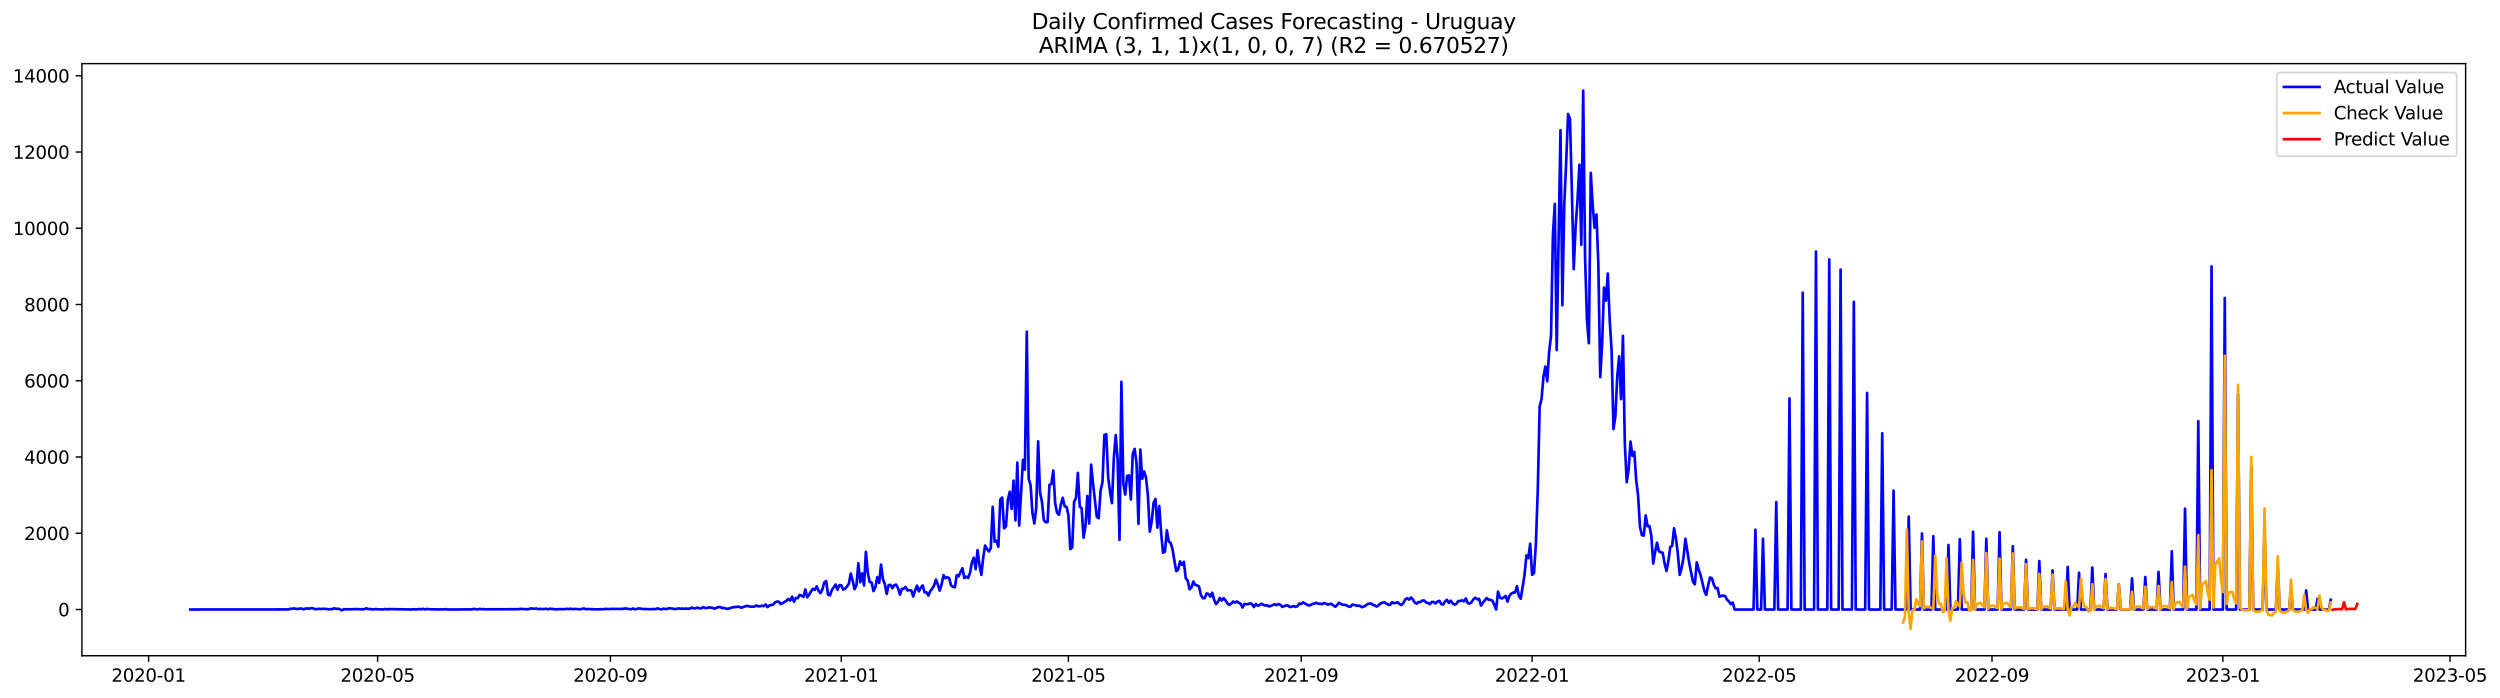 <?xml version="1.0" encoding="utf-8" standalone="no"?>
<!DOCTYPE svg PUBLIC "-//W3C//DTD SVG 1.1//EN"
  "http://www.w3.org/Graphics/SVG/1.1/DTD/svg11.dtd">
<svg xmlns:xlink="http://www.w3.org/1999/xlink" width="1404.532pt" height="392.274pt" viewBox="0 0 1404.532 392.274" xmlns="http://www.w3.org/2000/svg" version="1.1">
 <defs>
  <style type="text/css">*{stroke-linejoin: round; stroke-linecap: butt}</style>
 </defs>
 <g id="figure_1">
  <g id="patch_1">
   <path d="M 0 392.274 
L 1404.532 392.274 
L 1404.532 0 
L 0 0 
z
" style="fill: #ffffff"/>
  </g>
  <g id="axes_1">
   <g id="patch_2">
    <path d="M 46.013 368.396 
L 1385.213 368.396 
L 1385.213 35.755 
L 46.013 35.755 
z
" style="fill: #ffffff"/>
   </g>
   <g id="matplotlib.axis_1">
    <g id="xtick_1">
     <g id="line2d_1">
      <defs>
       <path id="m311ea0ad06" d="M 0 0 
L 0 3.5 
" style="stroke: #000000; stroke-width: 0.8"/>
      </defs>
      <g>
       <use xlink:href="#m311ea0ad06" x="83.493" y="368.396" style="stroke: #000000; stroke-width: 0.8"/>
      </g>
     </g>
     <g id="text_1">
      <!-- 2020-01 -->
      <g transform="translate(62.602 382.994)scale(0.1 -0.1)">
       <defs>
        <path id="DejaVuSans-32" d="M 1228 531 
L 3431 531 
L 3431 0 
L 469 0 
L 469 531 
Q 828 903 1448 1529 
Q 2069 2156 2228 2338 
Q 2531 2678 2651 2914 
Q 2772 3150 2772 3378 
Q 2772 3750 2511 3984 
Q 2250 4219 1831 4219 
Q 1534 4219 1204 4116 
Q 875 4013 500 3803 
L 500 4441 
Q 881 4594 1212 4672 
Q 1544 4750 1819 4750 
Q 2544 4750 2975 4387 
Q 3406 4025 3406 3419 
Q 3406 3131 3298 2873 
Q 3191 2616 2906 2266 
Q 2828 2175 2409 1742 
Q 1991 1309 1228 531 
z
" transform="scale(0.016)"/>
        <path id="DejaVuSans-30" d="M 2034 4250 
Q 1547 4250 1301 3770 
Q 1056 3291 1056 2328 
Q 1056 1369 1301 889 
Q 1547 409 2034 409 
Q 2525 409 2770 889 
Q 3016 1369 3016 2328 
Q 3016 3291 2770 3770 
Q 2525 4250 2034 4250 
z
M 2034 4750 
Q 2819 4750 3233 4129 
Q 3647 3509 3647 2328 
Q 3647 1150 3233 529 
Q 2819 -91 2034 -91 
Q 1250 -91 836 529 
Q 422 1150 422 2328 
Q 422 3509 836 4129 
Q 1250 4750 2034 4750 
z
" transform="scale(0.016)"/>
        <path id="DejaVuSans-2d" d="M 313 2009 
L 1997 2009 
L 1997 1497 
L 313 1497 
L 313 2009 
z
" transform="scale(0.016)"/>
        <path id="DejaVuSans-31" d="M 794 531 
L 1825 531 
L 1825 4091 
L 703 3866 
L 703 4441 
L 1819 4666 
L 2450 4666 
L 2450 531 
L 3481 531 
L 3481 0 
L 794 0 
L 794 531 
z
" transform="scale(0.016)"/>
       </defs>
       <use xlink:href="#DejaVuSans-32"/>
       <use xlink:href="#DejaVuSans-30" x="63.623"/>
       <use xlink:href="#DejaVuSans-32" x="127.246"/>
       <use xlink:href="#DejaVuSans-30" x="190.869"/>
       <use xlink:href="#DejaVuSans-2d" x="254.492"/>
       <use xlink:href="#DejaVuSans-30" x="290.576"/>
       <use xlink:href="#DejaVuSans-31" x="354.199"/>
      </g>
     </g>
    </g>
    <g id="xtick_2">
     <g id="line2d_2">
      <g>
       <use xlink:href="#m311ea0ad06" x="212.15" y="368.396" style="stroke: #000000; stroke-width: 0.8"/>
      </g>
     </g>
     <g id="text_2">
      <!-- 2020-05 -->
      <g transform="translate(191.258 382.994)scale(0.1 -0.1)">
       <defs>
        <path id="DejaVuSans-35" d="M 691 4666 
L 3169 4666 
L 3169 4134 
L 1269 4134 
L 1269 2991 
Q 1406 3038 1543 3061 
Q 1681 3084 1819 3084 
Q 2600 3084 3056 2656 
Q 3513 2228 3513 1497 
Q 3513 744 3044 326 
Q 2575 -91 1722 -91 
Q 1428 -91 1123 -41 
Q 819 9 494 109 
L 494 744 
Q 775 591 1075 516 
Q 1375 441 1709 441 
Q 2250 441 2565 725 
Q 2881 1009 2881 1497 
Q 2881 1984 2565 2268 
Q 2250 2553 1709 2553 
Q 1456 2553 1204 2497 
Q 953 2441 691 2322 
L 691 4666 
z
" transform="scale(0.016)"/>
       </defs>
       <use xlink:href="#DejaVuSans-32"/>
       <use xlink:href="#DejaVuSans-30" x="63.623"/>
       <use xlink:href="#DejaVuSans-32" x="127.246"/>
       <use xlink:href="#DejaVuSans-30" x="190.869"/>
       <use xlink:href="#DejaVuSans-2d" x="254.492"/>
       <use xlink:href="#DejaVuSans-30" x="290.576"/>
       <use xlink:href="#DejaVuSans-35" x="354.199"/>
      </g>
     </g>
    </g>
    <g id="xtick_3">
     <g id="line2d_3">
      <g>
       <use xlink:href="#m311ea0ad06" x="342.933" y="368.396" style="stroke: #000000; stroke-width: 0.8"/>
      </g>
     </g>
     <g id="text_3">
      <!-- 2020-09 -->
      <g transform="translate(322.042 382.994)scale(0.1 -0.1)">
       <defs>
        <path id="DejaVuSans-39" d="M 703 97 
L 703 672 
Q 941 559 1184 500 
Q 1428 441 1663 441 
Q 2288 441 2617 861 
Q 2947 1281 2994 2138 
Q 2813 1869 2534 1725 
Q 2256 1581 1919 1581 
Q 1219 1581 811 2004 
Q 403 2428 403 3163 
Q 403 3881 828 4315 
Q 1253 4750 1959 4750 
Q 2769 4750 3195 4129 
Q 3622 3509 3622 2328 
Q 3622 1225 3098 567 
Q 2575 -91 1691 -91 
Q 1453 -91 1209 -44 
Q 966 3 703 97 
z
M 1959 2075 
Q 2384 2075 2632 2365 
Q 2881 2656 2881 3163 
Q 2881 3666 2632 3958 
Q 2384 4250 1959 4250 
Q 1534 4250 1286 3958 
Q 1038 3666 1038 3163 
Q 1038 2656 1286 2365 
Q 1534 2075 1959 2075 
z
" transform="scale(0.016)"/>
       </defs>
       <use xlink:href="#DejaVuSans-32"/>
       <use xlink:href="#DejaVuSans-30" x="63.623"/>
       <use xlink:href="#DejaVuSans-32" x="127.246"/>
       <use xlink:href="#DejaVuSans-30" x="190.869"/>
       <use xlink:href="#DejaVuSans-2d" x="254.492"/>
       <use xlink:href="#DejaVuSans-30" x="290.576"/>
       <use xlink:href="#DejaVuSans-39" x="354.199"/>
      </g>
     </g>
    </g>
    <g id="xtick_4">
     <g id="line2d_4">
      <g>
       <use xlink:href="#m311ea0ad06" x="472.653" y="368.396" style="stroke: #000000; stroke-width: 0.8"/>
      </g>
     </g>
     <g id="text_4">
      <!-- 2021-01 -->
      <g transform="translate(451.762 382.994)scale(0.1 -0.1)">
       <use xlink:href="#DejaVuSans-32"/>
       <use xlink:href="#DejaVuSans-30" x="63.623"/>
       <use xlink:href="#DejaVuSans-32" x="127.246"/>
       <use xlink:href="#DejaVuSans-31" x="190.869"/>
       <use xlink:href="#DejaVuSans-2d" x="254.492"/>
       <use xlink:href="#DejaVuSans-30" x="290.576"/>
       <use xlink:href="#DejaVuSans-31" x="354.199"/>
      </g>
     </g>
    </g>
    <g id="xtick_5">
     <g id="line2d_5">
      <g>
       <use xlink:href="#m311ea0ad06" x="600.247" y="368.396" style="stroke: #000000; stroke-width: 0.8"/>
      </g>
     </g>
     <g id="text_5">
      <!-- 2021-05 -->
      <g transform="translate(579.355 382.994)scale(0.1 -0.1)">
       <use xlink:href="#DejaVuSans-32"/>
       <use xlink:href="#DejaVuSans-30" x="63.623"/>
       <use xlink:href="#DejaVuSans-32" x="127.246"/>
       <use xlink:href="#DejaVuSans-31" x="190.869"/>
       <use xlink:href="#DejaVuSans-2d" x="254.492"/>
       <use xlink:href="#DejaVuSans-30" x="290.576"/>
       <use xlink:href="#DejaVuSans-35" x="354.199"/>
      </g>
     </g>
    </g>
    <g id="xtick_6">
     <g id="line2d_6">
      <g>
       <use xlink:href="#m311ea0ad06" x="731.03" y="368.396" style="stroke: #000000; stroke-width: 0.8"/>
      </g>
     </g>
     <g id="text_6">
      <!-- 2021-09 -->
      <g transform="translate(710.139 382.994)scale(0.1 -0.1)">
       <use xlink:href="#DejaVuSans-32"/>
       <use xlink:href="#DejaVuSans-30" x="63.623"/>
       <use xlink:href="#DejaVuSans-32" x="127.246"/>
       <use xlink:href="#DejaVuSans-31" x="190.869"/>
       <use xlink:href="#DejaVuSans-2d" x="254.492"/>
       <use xlink:href="#DejaVuSans-30" x="290.576"/>
       <use xlink:href="#DejaVuSans-39" x="354.199"/>
      </g>
     </g>
    </g>
    <g id="xtick_7">
     <g id="line2d_7">
      <g>
       <use xlink:href="#m311ea0ad06" x="860.75" y="368.396" style="stroke: #000000; stroke-width: 0.8"/>
      </g>
     </g>
     <g id="text_7">
      <!-- 2022-01 -->
      <g transform="translate(839.859 382.994)scale(0.1 -0.1)">
       <use xlink:href="#DejaVuSans-32"/>
       <use xlink:href="#DejaVuSans-30" x="63.623"/>
       <use xlink:href="#DejaVuSans-32" x="127.246"/>
       <use xlink:href="#DejaVuSans-32" x="190.869"/>
       <use xlink:href="#DejaVuSans-2d" x="254.492"/>
       <use xlink:href="#DejaVuSans-30" x="290.576"/>
       <use xlink:href="#DejaVuSans-31" x="354.199"/>
      </g>
     </g>
    </g>
    <g id="xtick_8">
     <g id="line2d_8">
      <g>
       <use xlink:href="#m311ea0ad06" x="988.344" y="368.396" style="stroke: #000000; stroke-width: 0.8"/>
      </g>
     </g>
     <g id="text_8">
      <!-- 2022-05 -->
      <g transform="translate(967.452 382.994)scale(0.1 -0.1)">
       <use xlink:href="#DejaVuSans-32"/>
       <use xlink:href="#DejaVuSans-30" x="63.623"/>
       <use xlink:href="#DejaVuSans-32" x="127.246"/>
       <use xlink:href="#DejaVuSans-32" x="190.869"/>
       <use xlink:href="#DejaVuSans-2d" x="254.492"/>
       <use xlink:href="#DejaVuSans-30" x="290.576"/>
       <use xlink:href="#DejaVuSans-35" x="354.199"/>
      </g>
     </g>
    </g>
    <g id="xtick_9">
     <g id="line2d_9">
      <g>
       <use xlink:href="#m311ea0ad06" x="1119.127" y="368.396" style="stroke: #000000; stroke-width: 0.8"/>
      </g>
     </g>
     <g id="text_9">
      <!-- 2022-09 -->
      <g transform="translate(1098.236 382.994)scale(0.1 -0.1)">
       <use xlink:href="#DejaVuSans-32"/>
       <use xlink:href="#DejaVuSans-30" x="63.623"/>
       <use xlink:href="#DejaVuSans-32" x="127.246"/>
       <use xlink:href="#DejaVuSans-32" x="190.869"/>
       <use xlink:href="#DejaVuSans-2d" x="254.492"/>
       <use xlink:href="#DejaVuSans-30" x="290.576"/>
       <use xlink:href="#DejaVuSans-39" x="354.199"/>
      </g>
     </g>
    </g>
    <g id="xtick_10">
     <g id="line2d_10">
      <g>
       <use xlink:href="#m311ea0ad06" x="1248.847" y="368.396" style="stroke: #000000; stroke-width: 0.8"/>
      </g>
     </g>
     <g id="text_10">
      <!-- 2023-01 -->
      <g transform="translate(1227.956 382.994)scale(0.1 -0.1)">
       <defs>
        <path id="DejaVuSans-33" d="M 2597 2516 
Q 3050 2419 3304 2112 
Q 3559 1806 3559 1356 
Q 3559 666 3084 287 
Q 2609 -91 1734 -91 
Q 1441 -91 1130 -33 
Q 819 25 488 141 
L 488 750 
Q 750 597 1062 519 
Q 1375 441 1716 441 
Q 2309 441 2620 675 
Q 2931 909 2931 1356 
Q 2931 1769 2642 2001 
Q 2353 2234 1838 2234 
L 1294 2234 
L 1294 2753 
L 1863 2753 
Q 2328 2753 2575 2939 
Q 2822 3125 2822 3475 
Q 2822 3834 2567 4026 
Q 2313 4219 1838 4219 
Q 1578 4219 1281 4162 
Q 984 4106 628 3988 
L 628 4550 
Q 988 4650 1302 4700 
Q 1616 4750 1894 4750 
Q 2613 4750 3031 4423 
Q 3450 4097 3450 3541 
Q 3450 3153 3228 2886 
Q 3006 2619 2597 2516 
z
" transform="scale(0.016)"/>
       </defs>
       <use xlink:href="#DejaVuSans-32"/>
       <use xlink:href="#DejaVuSans-30" x="63.623"/>
       <use xlink:href="#DejaVuSans-32" x="127.246"/>
       <use xlink:href="#DejaVuSans-33" x="190.869"/>
       <use xlink:href="#DejaVuSans-2d" x="254.492"/>
       <use xlink:href="#DejaVuSans-30" x="290.576"/>
       <use xlink:href="#DejaVuSans-31" x="354.199"/>
      </g>
     </g>
    </g>
    <g id="xtick_11">
     <g id="line2d_11">
      <g>
       <use xlink:href="#m311ea0ad06" x="1376.44" y="368.396" style="stroke: #000000; stroke-width: 0.8"/>
      </g>
     </g>
     <g id="text_11">
      <!-- 2023-05 -->
      <g transform="translate(1355.549 382.994)scale(0.1 -0.1)">
       <use xlink:href="#DejaVuSans-32"/>
       <use xlink:href="#DejaVuSans-30" x="63.623"/>
       <use xlink:href="#DejaVuSans-32" x="127.246"/>
       <use xlink:href="#DejaVuSans-33" x="190.869"/>
       <use xlink:href="#DejaVuSans-2d" x="254.492"/>
       <use xlink:href="#DejaVuSans-30" x="290.576"/>
       <use xlink:href="#DejaVuSans-35" x="354.199"/>
      </g>
     </g>
    </g>
   </g>
   <g id="matplotlib.axis_2">
    <g id="ytick_1">
     <g id="line2d_12">
      <defs>
       <path id="m1e1a44e021" d="M 0 0 
L -3.5 0 
" style="stroke: #000000; stroke-width: 0.8"/>
      </defs>
      <g>
       <use xlink:href="#m1e1a44e021" x="46.013" y="342.427" style="stroke: #000000; stroke-width: 0.8"/>
      </g>
     </g>
     <g id="text_12">
      <!-- 0 -->
      <g transform="translate(32.65 346.227)scale(0.1 -0.1)">
       <use xlink:href="#DejaVuSans-30"/>
      </g>
     </g>
    </g>
    <g id="ytick_2">
     <g id="line2d_13">
      <g>
       <use xlink:href="#m1e1a44e021" x="46.013" y="299.59" style="stroke: #000000; stroke-width: 0.8"/>
      </g>
     </g>
     <g id="text_13">
      <!-- 2000 -->
      <g transform="translate(13.562 303.389)scale(0.1 -0.1)">
       <use xlink:href="#DejaVuSans-32"/>
       <use xlink:href="#DejaVuSans-30" x="63.623"/>
       <use xlink:href="#DejaVuSans-30" x="127.246"/>
       <use xlink:href="#DejaVuSans-30" x="190.869"/>
      </g>
     </g>
    </g>
    <g id="ytick_3">
     <g id="line2d_14">
      <g>
       <use xlink:href="#m1e1a44e021" x="46.013" y="256.752" style="stroke: #000000; stroke-width: 0.8"/>
      </g>
     </g>
     <g id="text_14">
      <!-- 4000 -->
      <g transform="translate(13.562 260.552)scale(0.1 -0.1)">
       <defs>
        <path id="DejaVuSans-34" d="M 2419 4116 
L 825 1625 
L 2419 1625 
L 2419 4116 
z
M 2253 4666 
L 3047 4666 
L 3047 1625 
L 3713 1625 
L 3713 1100 
L 3047 1100 
L 3047 0 
L 2419 0 
L 2419 1100 
L 313 1100 
L 313 1709 
L 2253 4666 
z
" transform="scale(0.016)"/>
       </defs>
       <use xlink:href="#DejaVuSans-34"/>
       <use xlink:href="#DejaVuSans-30" x="63.623"/>
       <use xlink:href="#DejaVuSans-30" x="127.246"/>
       <use xlink:href="#DejaVuSans-30" x="190.869"/>
      </g>
     </g>
    </g>
    <g id="ytick_4">
     <g id="line2d_15">
      <g>
       <use xlink:href="#m1e1a44e021" x="46.013" y="213.915" style="stroke: #000000; stroke-width: 0.8"/>
      </g>
     </g>
     <g id="text_15">
      <!-- 6000 -->
      <g transform="translate(13.562 217.714)scale(0.1 -0.1)">
       <defs>
        <path id="DejaVuSans-36" d="M 2113 2584 
Q 1688 2584 1439 2293 
Q 1191 2003 1191 1497 
Q 1191 994 1439 701 
Q 1688 409 2113 409 
Q 2538 409 2786 701 
Q 3034 994 3034 1497 
Q 3034 2003 2786 2293 
Q 2538 2584 2113 2584 
z
M 3366 4563 
L 3366 3988 
Q 3128 4100 2886 4159 
Q 2644 4219 2406 4219 
Q 1781 4219 1451 3797 
Q 1122 3375 1075 2522 
Q 1259 2794 1537 2939 
Q 1816 3084 2150 3084 
Q 2853 3084 3261 2657 
Q 3669 2231 3669 1497 
Q 3669 778 3244 343 
Q 2819 -91 2113 -91 
Q 1303 -91 875 529 
Q 447 1150 447 2328 
Q 447 3434 972 4092 
Q 1497 4750 2381 4750 
Q 2619 4750 2861 4703 
Q 3103 4656 3366 4563 
z
" transform="scale(0.016)"/>
       </defs>
       <use xlink:href="#DejaVuSans-36"/>
       <use xlink:href="#DejaVuSans-30" x="63.623"/>
       <use xlink:href="#DejaVuSans-30" x="127.246"/>
       <use xlink:href="#DejaVuSans-30" x="190.869"/>
      </g>
     </g>
    </g>
    <g id="ytick_5">
     <g id="line2d_16">
      <g>
       <use xlink:href="#m1e1a44e021" x="46.013" y="171.077" style="stroke: #000000; stroke-width: 0.8"/>
      </g>
     </g>
     <g id="text_16">
      <!-- 8000 -->
      <g transform="translate(13.562 174.877)scale(0.1 -0.1)">
       <defs>
        <path id="DejaVuSans-38" d="M 2034 2216 
Q 1584 2216 1326 1975 
Q 1069 1734 1069 1313 
Q 1069 891 1326 650 
Q 1584 409 2034 409 
Q 2484 409 2743 651 
Q 3003 894 3003 1313 
Q 3003 1734 2745 1975 
Q 2488 2216 2034 2216 
z
M 1403 2484 
Q 997 2584 770 2862 
Q 544 3141 544 3541 
Q 544 4100 942 4425 
Q 1341 4750 2034 4750 
Q 2731 4750 3128 4425 
Q 3525 4100 3525 3541 
Q 3525 3141 3298 2862 
Q 3072 2584 2669 2484 
Q 3125 2378 3379 2068 
Q 3634 1759 3634 1313 
Q 3634 634 3220 271 
Q 2806 -91 2034 -91 
Q 1263 -91 848 271 
Q 434 634 434 1313 
Q 434 1759 690 2068 
Q 947 2378 1403 2484 
z
M 1172 3481 
Q 1172 3119 1398 2916 
Q 1625 2713 2034 2713 
Q 2441 2713 2670 2916 
Q 2900 3119 2900 3481 
Q 2900 3844 2670 4047 
Q 2441 4250 2034 4250 
Q 1625 4250 1398 4047 
Q 1172 3844 1172 3481 
z
" transform="scale(0.016)"/>
       </defs>
       <use xlink:href="#DejaVuSans-38"/>
       <use xlink:href="#DejaVuSans-30" x="63.623"/>
       <use xlink:href="#DejaVuSans-30" x="127.246"/>
       <use xlink:href="#DejaVuSans-30" x="190.869"/>
      </g>
     </g>
    </g>
    <g id="ytick_6">
     <g id="line2d_17">
      <g>
       <use xlink:href="#m1e1a44e021" x="46.013" y="128.24" style="stroke: #000000; stroke-width: 0.8"/>
      </g>
     </g>
     <g id="text_17">
      <!-- 10000 -->
      <g transform="translate(7.2 132.039)scale(0.1 -0.1)">
       <use xlink:href="#DejaVuSans-31"/>
       <use xlink:href="#DejaVuSans-30" x="63.623"/>
       <use xlink:href="#DejaVuSans-30" x="127.246"/>
       <use xlink:href="#DejaVuSans-30" x="190.869"/>
       <use xlink:href="#DejaVuSans-30" x="254.492"/>
      </g>
     </g>
    </g>
    <g id="ytick_7">
     <g id="line2d_18">
      <g>
       <use xlink:href="#m1e1a44e021" x="46.013" y="85.403" style="stroke: #000000; stroke-width: 0.8"/>
      </g>
     </g>
     <g id="text_18">
      <!-- 12000 -->
      <g transform="translate(7.2 89.202)scale(0.1 -0.1)">
       <use xlink:href="#DejaVuSans-31"/>
       <use xlink:href="#DejaVuSans-32" x="63.623"/>
       <use xlink:href="#DejaVuSans-30" x="127.246"/>
       <use xlink:href="#DejaVuSans-30" x="190.869"/>
       <use xlink:href="#DejaVuSans-30" x="254.492"/>
      </g>
     </g>
    </g>
    <g id="ytick_8">
     <g id="line2d_19">
      <g>
       <use xlink:href="#m1e1a44e021" x="46.013" y="42.565" style="stroke: #000000; stroke-width: 0.8"/>
      </g>
     </g>
     <g id="text_19">
      <!-- 14000 -->
      <g transform="translate(7.2 46.364)scale(0.1 -0.1)">
       <use xlink:href="#DejaVuSans-31"/>
       <use xlink:href="#DejaVuSans-34" x="63.623"/>
       <use xlink:href="#DejaVuSans-30" x="127.246"/>
       <use xlink:href="#DejaVuSans-30" x="190.869"/>
       <use xlink:href="#DejaVuSans-30" x="254.492"/>
      </g>
     </g>
    </g>
   </g>
   <g id="line2d_20">
    <path d="M 106.885 342.427 
L 162.176 342.384 
L 163.239 341.978 
L 164.302 341.978 
L 165.366 341.806 
L 166.429 342.106 
L 167.492 342.085 
L 168.555 341.892 
L 169.619 341.935 
L 170.682 342.342 
L 171.745 341.849 
L 172.809 341.828 
L 173.872 341.978 
L 174.935 341.656 
L 175.998 341.806 
L 177.062 342.299 
L 179.188 342.042 
L 180.251 342.17 
L 181.315 342.02 
L 183.441 342.127 
L 184.505 342.299 
L 186.631 342.235 
L 187.694 341.742 
L 188.758 342.063 
L 189.821 341.978 
L 190.884 342.277 
L 191.948 342.877 
L 193.011 342.363 
L 194.074 342.235 
L 195.137 342.406 
L 196.201 342.235 
L 197.264 342.299 
L 199.391 342.192 
L 201.517 342.256 
L 204.707 342.299 
L 205.77 341.721 
L 206.833 342.213 
L 207.897 342.127 
L 208.96 342.32 
L 210.023 342.32 
L 211.087 342.149 
L 212.15 342.32 
L 215.34 342.384 
L 216.403 342.149 
L 217.466 342.363 
L 218.53 342.192 
L 231.289 342.406 
L 232.352 342.256 
L 233.415 342.363 
L 234.479 342.342 
L 235.542 342.192 
L 236.605 342.32 
L 237.669 342.042 
L 238.732 342.384 
L 239.795 342.127 
L 241.922 342.32 
L 249.365 342.384 
L 250.428 342.192 
L 251.491 342.427 
L 264.251 342.363 
L 265.314 342.299 
L 266.377 342.063 
L 267.44 342.299 
L 268.504 342.363 
L 269.567 342.063 
L 270.63 342.32 
L 271.693 342.17 
L 272.757 342.32 
L 290.833 342.256 
L 292.959 342.063 
L 295.086 342.277 
L 297.212 342.213 
L 298.275 341.742 
L 299.339 341.978 
L 301.465 341.892 
L 302.529 342.256 
L 303.592 342.042 
L 304.655 342.213 
L 306.782 342.02 
L 307.845 342.299 
L 308.908 341.978 
L 312.098 342.32 
L 314.225 342.235 
L 317.414 342.213 
L 318.478 342.042 
L 319.541 342.192 
L 320.604 341.978 
L 321.668 342.256 
L 322.731 342.085 
L 325.921 342.299 
L 328.047 341.828 
L 329.111 342.256 
L 330.174 342.149 
L 335.49 342.363 
L 337.617 342.256 
L 338.68 342.32 
L 339.743 342.127 
L 340.807 342.106 
L 341.87 342.213 
L 342.933 342.085 
L 349.313 342.127 
L 351.439 341.806 
L 352.503 342.042 
L 354.629 342.277 
L 355.693 341.828 
L 356.756 342.342 
L 358.882 341.806 
L 361.009 342.127 
L 364.199 342.213 
L 365.262 342.277 
L 367.389 342.149 
L 368.452 342.256 
L 369.515 341.763 
L 370.578 342.213 
L 371.642 342.384 
L 372.705 341.935 
L 373.768 342.149 
L 374.832 342.106 
L 375.895 341.656 
L 376.958 341.892 
L 378.021 341.935 
L 379.085 342.213 
L 381.211 341.806 
L 382.275 341.999 
L 383.338 341.892 
L 384.401 342.063 
L 385.464 341.87 
L 386.528 342.02 
L 387.591 341.913 
L 388.654 341.335 
L 389.717 341.806 
L 390.781 341.721 
L 391.844 341.335 
L 392.907 341.785 
L 393.971 341.806 
L 395.034 341.078 
L 396.097 341.571 
L 397.16 341.613 
L 398.224 341.185 
L 399.287 341.399 
L 400.35 341.485 
L 401.414 341.978 
L 403.54 341.035 
L 404.603 341.078 
L 405.667 341.613 
L 406.73 341.528 
L 407.793 341.892 
L 408.856 342.085 
L 412.046 341.057 
L 413.11 341.121 
L 414.173 340.907 
L 415.236 340.864 
L 416.299 341.442 
L 417.363 341.142 
L 419.489 340.393 
L 420.553 340.542 
L 421.616 340.842 
L 423.742 340.842 
L 424.806 340.2 
L 425.869 340.542 
L 426.932 340.692 
L 427.996 340.285 
L 429.059 340.564 
L 430.122 339.536 
L 431.185 341.057 
L 432.249 340.136 
L 434.375 339.664 
L 435.438 338.443 
L 436.502 337.972 
L 437.565 338.036 
L 438.628 339.407 
L 439.692 338.85 
L 441.818 337.501 
L 442.881 336.516 
L 443.945 337.415 
L 445.008 335.188 
L 446.071 338.101 
L 447.135 335.98 
L 448.198 336.045 
L 449.261 334.224 
L 450.324 334.674 
L 451.388 335.338 
L 452.451 331.118 
L 453.514 335.552 
L 454.577 334.095 
L 455.641 332.253 
L 456.704 330.797 
L 457.767 331.418 
L 458.831 329.426 
L 459.894 331.911 
L 460.957 333.239 
L 462.02 331.204 
L 463.084 327.241 
L 464.147 326.428 
L 465.21 334.053 
L 466.274 334.502 
L 467.337 331.504 
L 468.4 330.047 
L 469.463 328.377 
L 470.527 331.332 
L 471.59 328.741 
L 472.653 328.848 
L 473.717 331.247 
L 474.78 330.69 
L 475.843 329.512 
L 476.906 327.905 
L 477.97 322.208 
L 479.033 326.171 
L 480.096 331.033 
L 481.159 328.826 
L 482.223 316.468 
L 483.286 327.113 
L 484.349 322.187 
L 485.413 328.955 
L 486.476 309.999 
L 487.539 321.93 
L 488.602 326.942 
L 489.666 327.241 
L 490.729 332.039 
L 491.792 329.94 
L 492.856 324.264 
L 493.919 327.477 
L 494.982 317.196 
L 496.045 325.357 
L 497.109 328.162 
L 498.172 333.688 
L 499.235 328.741 
L 500.298 328.548 
L 501.362 330.454 
L 502.425 328.677 
L 503.488 328.462 
L 504.552 330.497 
L 505.615 334.074 
L 506.678 330.883 
L 507.741 330.69 
L 508.805 329.812 
L 509.868 331.739 
L 510.931 331.525 
L 511.995 331.739 
L 513.058 335.166 
L 514.121 331.654 
L 515.184 329.041 
L 516.248 332.232 
L 517.311 330.133 
L 518.374 328.912 
L 519.438 332.789 
L 520.501 332.767 
L 521.564 334.609 
L 522.627 332.082 
L 523.691 330.776 
L 524.754 329.041 
L 525.817 325.592 
L 526.88 328.462 
L 527.944 331.825 
L 529.007 328.227 
L 530.07 323.129 
L 531.134 324.843 
L 532.197 324.286 
L 533.26 324.864 
L 534.323 328.891 
L 535.387 329.683 
L 536.45 329.962 
L 537.513 323.086 
L 538.577 323.772 
L 539.64 321.351 
L 540.703 319.274 
L 541.766 324.714 
L 542.83 323.943 
L 543.893 324.714 
L 544.956 321.93 
L 546.019 316.018 
L 547.083 313.362 
L 548.146 319.745 
L 549.209 309.057 
L 550.273 317.346 
L 551.336 322.979 
L 552.399 313.127 
L 553.462 306.487 
L 554.526 308.479 
L 555.589 309.828 
L 556.652 307.857 
L 557.716 284.747 
L 558.779 304.366 
L 559.842 303.767 
L 560.905 307.172 
L 561.969 280.634 
L 563.032 279.563 
L 564.095 296.848 
L 565.159 295.777 
L 566.222 280.806 
L 567.285 276.286 
L 568.348 285.903 
L 569.412 270.032 
L 570.475 292.393 
L 571.538 259.901 
L 572.601 295.285 
L 574.728 258.38 
L 575.791 263.821 
L 576.855 186.306 
L 577.918 268.875 
L 578.981 272.559 
L 580.044 288.217 
L 581.108 294.085 
L 582.171 285.475 
L 583.234 247.971 
L 584.298 276.672 
L 585.361 281.791 
L 586.424 292.222 
L 587.487 293.4 
L 588.551 293.293 
L 589.614 272.302 
L 590.677 271.96 
L 591.74 264.335 
L 592.804 282.69 
L 593.867 288.045 
L 594.93 289.223 
L 595.994 283.59 
L 597.057 279.649 
L 598.12 284.447 
L 599.183 284.725 
L 600.247 289.309 
L 601.31 308.5 
L 602.373 307.558 
L 603.437 281.898 
L 604.5 279.863 
L 605.563 265.705 
L 606.626 284.661 
L 607.69 285.582 
L 608.753 302.096 
L 609.816 295.585 
L 610.88 278.664 
L 611.943 294.128 
L 613.006 261.058 
L 614.069 271.638 
L 616.196 290.316 
L 617.259 291.151 
L 618.322 275.601 
L 619.386 270.91 
L 620.449 244.415 
L 621.512 243.923 
L 622.576 268.126 
L 623.639 276.265 
L 624.702 282.669 
L 625.765 257.374 
L 626.829 244.415 
L 627.892 258.102 
L 628.955 303.317 
L 630.019 214.472 
L 631.082 271.403 
L 632.145 277.85 
L 633.208 267.398 
L 634.272 267.076 
L 635.335 280.591 
L 636.398 255.06 
L 637.461 252.19 
L 638.525 260.351 
L 639.588 294.278 
L 640.651 252.576 
L 641.715 269.025 
L 642.778 264.849 
L 643.841 268.383 
L 644.904 278.471 
L 645.968 298.669 
L 647.031 293.057 
L 648.094 282.519 
L 649.158 280.313 
L 650.221 296.441 
L 651.284 284.254 
L 652.347 299.611 
L 653.411 310.556 
L 654.474 309.935 
L 655.537 297.898 
L 656.601 304.173 
L 657.664 305.009 
L 658.727 308.457 
L 659.79 315.033 
L 660.854 320.859 
L 661.917 319.959 
L 662.98 315.375 
L 664.043 317.325 
L 665.107 315.654 
L 666.17 324.928 
L 667.233 326.128 
L 668.297 331.054 
L 669.36 330.069 
L 670.423 326.727 
L 671.486 328.591 
L 672.55 328.869 
L 673.613 329.49 
L 674.676 334.31 
L 675.74 336.045 
L 676.803 336.066 
L 677.866 333.41 
L 678.929 333.71 
L 679.993 335.209 
L 681.056 333.025 
L 682.119 337.008 
L 683.182 339.386 
L 684.246 338.208 
L 685.309 335.916 
L 686.372 337.351 
L 687.436 336.045 
L 688.499 337.287 
L 689.562 339 
L 690.625 339.857 
L 691.689 339.15 
L 692.752 337.951 
L 693.815 338.508 
L 694.879 337.908 
L 695.942 338.636 
L 697.005 339.15 
L 698.068 341.314 
L 699.132 339.3 
L 700.195 339.472 
L 701.258 339.407 
L 702.322 338.979 
L 703.385 339.429 
L 704.448 341.035 
L 705.511 339.3 
L 706.575 340.264 
L 707.638 339.986 
L 708.701 339.172 
L 709.764 339.771 
L 710.828 340.2 
L 711.891 340.05 
L 712.954 340.714 
L 714.018 340.393 
L 716.144 339.429 
L 717.207 340.007 
L 718.271 339.322 
L 719.334 339.793 
L 720.397 340.971 
L 722.524 340.157 
L 723.587 340.178 
L 724.65 341.014 
L 725.714 340.864 
L 726.777 340.478 
L 727.84 340.928 
L 728.903 340.585 
L 729.967 339.086 
L 731.03 339.343 
L 732.093 338.443 
L 735.283 340.221 
L 736.346 339.857 
L 737.41 339.3 
L 738.473 339.086 
L 739.536 338.658 
L 740.6 339.172 
L 741.663 339.172 
L 742.726 339.45 
L 743.789 338.743 
L 744.853 339.107 
L 745.916 339.686 
L 746.979 339.364 
L 748.043 339.215 
L 749.106 340.157 
L 750.169 340.885 
L 751.232 339.921 
L 752.296 338.615 
L 753.359 339.3 
L 754.422 339.793 
L 755.485 339.814 
L 756.549 340.05 
L 757.612 340.757 
L 758.675 340.928 
L 759.739 339.686 
L 760.802 339.814 
L 761.865 340.157 
L 762.928 340.35 
L 763.992 340.307 
L 765.055 341.121 
L 766.118 340.821 
L 767.182 340.221 
L 768.245 339.386 
L 769.308 339.086 
L 770.371 339.086 
L 771.435 339.9 
L 772.498 340.221 
L 773.561 340.778 
L 775.688 339 
L 776.751 338.551 
L 777.814 338.422 
L 778.878 339.15 
L 779.941 339.664 
L 781.004 339.793 
L 782.067 338.336 
L 783.131 338.915 
L 785.257 338.358 
L 786.321 339.45 
L 787.384 339.879 
L 788.447 338.765 
L 789.51 336.73 
L 790.574 336.13 
L 791.637 336.858 
L 792.7 335.68 
L 793.764 336.773 
L 794.827 338.551 
L 795.89 339.129 
L 796.953 338.251 
L 798.017 338.251 
L 799.08 337.373 
L 800.143 337.394 
L 801.206 338.465 
L 802.27 338.808 
L 803.333 339.386 
L 804.396 338.144 
L 805.46 338.251 
L 806.523 339.022 
L 807.586 337.908 
L 808.649 337.565 
L 809.713 339.364 
L 810.776 339.6 
L 811.839 337.908 
L 812.903 336.966 
L 813.966 338.679 
L 815.029 337.48 
L 816.092 338.936 
L 817.156 339.664 
L 818.219 339.236 
L 819.282 337.651 
L 820.345 337.651 
L 821.409 337.287 
L 822.472 337.844 
L 823.535 336.194 
L 824.599 338.85 
L 825.662 339.086 
L 826.725 338.336 
L 827.788 336.623 
L 828.852 335.809 
L 829.915 336.709 
L 830.978 336.452 
L 832.042 340.2 
L 833.105 338.615 
L 835.231 336.002 
L 836.295 336.923 
L 837.358 337.03 
L 838.421 337.415 
L 839.485 339.729 
L 840.548 342.427 
L 841.611 332.382 
L 842.674 335.68 
L 843.738 336.237 
L 844.801 335.638 
L 845.864 334.802 
L 846.927 338.036 
L 847.991 334.695 
L 849.054 333.539 
L 850.117 332.896 
L 851.181 332.875 
L 852.244 329.319 
L 853.307 334.717 
L 854.37 336.387 
L 856.497 322.872 
L 857.56 312.077 
L 858.624 313.576 
L 859.687 305.48 
L 860.75 322.915 
L 861.813 321.972 
L 862.877 305.566 
L 863.94 275.215 
L 865.003 228.308 
L 866.066 224.153 
L 867.13 211.687 
L 868.193 205.904 
L 869.256 214.215 
L 870.32 197.701 
L 871.383 188.684 
L 872.446 132.031 
L 873.509 114.532 
L 874.573 196.651 
L 876.699 73.108 
L 877.763 171.484 
L 878.826 114.746 
L 879.889 91.528 
L 880.952 64.048 
L 882.016 66.683 
L 883.079 106.2 
L 884.142 151.179 
L 885.206 127.276 
L 886.269 112.283 
L 887.332 92.514 
L 888.395 137.536 
L 889.459 50.876 
L 890.522 144.904 
L 891.585 179.902 
L 892.648 192.839 
L 893.712 97.119 
L 894.775 115.003 
L 895.838 127.919 
L 896.902 120.465 
L 897.965 148.074 
L 899.028 211.902 
L 900.091 193.182 
L 901.155 161.568 
L 902.218 168.936 
L 903.281 153.685 
L 904.345 179.773 
L 905.408 196.844 
L 906.471 241.052 
L 907.534 233.92 
L 908.598 211.345 
L 909.661 200.207 
L 910.724 224.26 
L 911.787 188.662 
L 912.851 249.149 
L 913.914 270.953 
L 914.977 263.713 
L 916.041 248.078 
L 917.104 256.11 
L 918.167 253.839 
L 919.23 269.689 
L 920.294 278.278 
L 921.357 295.949 
L 922.42 300.639 
L 923.484 300.918 
L 924.547 289.566 
L 925.61 295.692 
L 926.673 295.499 
L 927.737 301.111 
L 928.8 316.618 
L 929.863 310.128 
L 930.927 304.902 
L 931.99 309.657 
L 933.053 310.342 
L 934.116 310.513 
L 935.18 316.468 
L 936.243 320.773 
L 937.306 315.268 
L 938.369 307.343 
L 939.433 306.658 
L 940.496 296.827 
L 941.559 302.653 
L 942.623 311.027 
L 943.686 322.958 
L 944.749 319.145 
L 945.812 313.234 
L 946.876 302.696 
L 949.002 316.147 
L 951.129 326.856 
L 952.192 328.27 
L 953.255 315.911 
L 954.319 319.98 
L 955.382 323.001 
L 957.508 331.868 
L 958.572 334.267 
L 959.635 328.998 
L 960.698 324.436 
L 961.762 324.864 
L 962.825 328.419 
L 963.888 330.54 
L 964.951 330.304 
L 966.015 335.273 
L 967.078 334.759 
L 968.141 334.652 
L 969.205 334.845 
L 970.268 336.944 
L 971.331 337.908 
L 972.394 339.407 
L 973.458 338.508 
L 974.521 342.427 
L 985.154 342.427 
L 986.217 297.619 
L 987.28 342.427 
L 989.407 342.427 
L 990.47 302.674 
L 991.533 342.427 
L 996.85 342.427 
L 997.913 282.091 
L 998.976 342.427 
L 1004.293 342.427 
L 1005.356 223.81 
L 1006.419 342.427 
L 1011.736 342.427 
L 1012.799 164.438 
L 1013.862 342.427 
L 1019.179 342.427 
L 1020.242 141.327 
L 1021.305 342.427 
L 1026.622 342.427 
L 1027.685 145.718 
L 1028.748 342.427 
L 1033.001 342.427 
L 1034.065 151.458 
L 1035.128 342.427 
L 1040.444 342.427 
L 1041.508 169.557 
L 1042.571 342.427 
L 1047.887 342.427 
L 1048.95 220.747 
L 1050.014 342.427 
L 1056.393 342.427 
L 1057.457 243.43 
L 1058.52 342.427 
L 1062.773 342.427 
L 1063.836 275.622 
L 1064.9 342.427 
L 1071.279 342.427 
L 1072.343 290.208 
L 1073.406 342.427 
L 1078.722 342.427 
L 1079.786 299.697 
L 1080.849 342.427 
L 1085.102 342.427 
L 1086.165 301.196 
L 1087.229 342.427 
L 1093.608 342.427 
L 1094.671 306.187 
L 1095.735 342.427 
L 1099.988 342.427 
L 1101.051 302.931 
L 1102.114 342.427 
L 1107.431 342.427 
L 1108.494 298.712 
L 1109.557 342.427 
L 1114.874 342.427 
L 1115.937 302.696 
L 1117 342.427 
L 1122.317 342.427 
L 1123.38 299.033 
L 1124.443 342.427 
L 1129.76 342.427 
L 1130.823 306.872 
L 1131.886 342.427 
L 1137.203 342.427 
L 1138.266 314.454 
L 1139.329 342.427 
L 1144.646 342.427 
L 1145.709 315.226 
L 1146.772 342.427 
L 1152.089 342.427 
L 1153.152 320.495 
L 1154.215 342.427 
L 1160.595 342.427 
L 1161.658 318.503 
L 1162.721 342.427 
L 1166.974 342.427 
L 1168.038 321.78 
L 1169.101 342.427 
L 1174.417 342.427 
L 1175.481 318.824 
L 1176.544 342.427 
L 1181.86 342.427 
L 1182.924 322.486 
L 1183.987 342.427 
L 1189.303 342.427 
L 1190.367 328.312 
L 1191.43 342.427 
L 1196.746 342.427 
L 1197.81 324.95 
L 1198.873 342.427 
L 1204.189 342.427 
L 1205.253 324.179 
L 1206.316 342.427 
L 1211.632 342.427 
L 1212.695 321.266 
L 1213.759 342.427 
L 1219.075 342.427 
L 1220.138 309.721 
L 1221.202 342.427 
L 1226.518 342.427 
L 1227.581 285.775 
L 1228.645 342.427 
L 1233.961 342.427 
L 1235.024 236.597 
L 1236.088 342.427 
L 1241.404 342.427 
L 1242.467 149.659 
L 1243.531 342.427 
L 1248.847 342.427 
L 1249.91 167.372 
L 1250.974 342.427 
L 1256.29 342.427 
L 1257.353 221.433 
L 1258.416 342.427 
L 1263.733 342.427 
L 1264.796 262.021 
L 1265.859 342.427 
L 1271.176 342.427 
L 1272.239 299.226 
L 1273.302 342.427 
L 1278.619 342.427 
L 1279.682 318.246 
L 1280.745 342.427 
L 1286.062 342.427 
L 1287.125 330.54 
L 1288.188 342.427 
L 1294.568 342.427 
L 1295.631 331.697 
L 1296.695 342.427 
L 1300.948 342.427 
L 1302.011 336.43 
L 1303.074 342.427 
L 1308.391 342.427 
L 1309.454 336.923 
L 1309.454 336.923 
" clip-path="url(#pf701ea01d4)" style="fill: none; stroke: #0000ff; stroke-width: 1.5; stroke-linecap: square"/>
   </g>
   <g id="line2d_21">
    <path d="M 1069.153 349.693 
L 1070.216 346.671 
L 1071.279 297.503 
L 1072.343 343.559 
L 1073.406 353.276 
L 1074.469 342.846 
L 1075.532 342.521 
L 1076.596 336.674 
L 1077.659 339.067 
L 1078.722 340.465 
L 1079.786 304.229 
L 1080.849 341.796 
L 1081.912 340.88 
L 1084.039 340.924 
L 1085.102 341.549 
L 1086.165 341.915 
L 1087.229 312.083 
L 1088.292 333.652 
L 1089.355 339.314 
L 1090.418 339.172 
L 1091.482 343.899 
L 1092.545 343.287 
L 1093.608 313.673 
L 1094.671 342.526 
L 1095.735 348.799 
L 1096.798 341.664 
L 1097.861 341.472 
L 1098.925 337.838 
L 1099.988 339.747 
L 1101.051 340.862 
L 1102.114 316.061 
L 1103.178 333.677 
L 1104.241 338.553 
L 1105.304 338.442 
L 1106.368 342.96 
L 1107.431 342.739 
L 1108.494 314.584 
L 1109.557 342.638 
L 1110.621 339.293 
L 1112.747 338.662 
L 1113.811 340.228 
L 1114.874 341.143 
L 1115.937 310.659 
L 1117 342.047 
L 1118.064 340.397 
L 1120.19 340.237 
L 1121.253 341.148 
L 1122.317 341.68 
L 1123.38 313.799 
L 1124.443 342.274 
L 1125.507 339.182 
L 1127.633 338.708 
L 1128.696 340.255 
L 1129.76 341.159 
L 1130.823 310.896 
L 1131.886 342.026 
L 1132.95 341.204 
L 1135.076 341.191 
L 1136.139 341.706 
L 1137.203 342.006 
L 1138.266 316.953 
L 1139.329 342.302 
L 1140.392 341.784 
L 1142.519 341.736 
L 1143.582 342.024 
L 1144.646 342.192 
L 1145.709 322.441 
L 1146.772 342.396 
L 1147.835 340.883 
L 1149.962 340.637 
L 1151.025 341.382 
L 1152.089 341.817 
L 1153.152 322.769 
L 1154.215 342.237 
L 1155.278 341.77 
L 1157.405 341.751 
L 1158.468 342.032 
L 1159.532 342.197 
L 1160.595 326.73 
L 1161.658 342.245 
L 1162.721 345.711 
L 1163.785 340.995 
L 1164.848 340.837 
L 1165.911 338.837 
L 1166.974 340.331 
L 1168.038 341.203 
L 1169.101 324.874 
L 1170.164 337.691 
L 1171.228 341.041 
L 1172.291 341.084 
L 1173.354 343.531 
L 1174.417 343.072 
L 1175.481 328.153 
L 1176.544 342.707 
L 1177.607 340.732 
L 1179.734 340.31 
L 1180.797 341.191 
L 1181.86 341.705 
L 1182.924 325.258 
L 1183.987 342.202 
L 1185.05 341.633 
L 1187.177 341.608 
L 1188.24 341.949 
L 1189.303 342.148 
L 1190.367 328.115 
L 1191.43 342.332 
L 1195.683 342.421 
L 1196.746 342.424 
L 1197.81 332.41 
L 1198.873 342.476 
L 1199.936 340.907 
L 1202.063 340.626 
L 1203.126 341.375 
L 1204.189 341.813 
L 1205.253 329.667 
L 1206.316 342.257 
L 1207.379 341.114 
L 1209.506 340.974 
L 1210.569 341.579 
L 1211.632 341.932 
L 1212.695 329.189 
L 1213.759 342.313 
L 1214.822 340.656 
L 1216.949 340.411 
L 1218.012 341.25 
L 1219.075 341.74 
L 1220.138 327.01 
L 1221.202 342.311 
L 1222.265 338.687 
L 1224.392 338.111 
L 1225.455 339.907 
L 1226.518 340.955 
L 1227.581 318.361 
L 1228.645 342.148 
L 1229.708 335.321 
L 1231.834 334.255 
L 1232.898 337.655 
L 1233.961 339.64 
L 1235.024 300.601 
L 1236.088 341.914 
L 1237.151 328.503 
L 1239.277 326.398 
L 1240.341 333.066 
L 1241.404 336.961 
L 1242.467 264.142 
L 1243.531 341.346 
L 1244.594 317.369 
L 1246.72 313.655 
L 1247.784 325.625 
L 1248.847 332.615 
L 1249.91 199.916 
L 1250.974 339.336 
L 1252.037 332.677 
L 1253.1 332.758 
L 1254.163 332.523 
L 1255.227 336.643 
L 1256.29 339.05 
L 1257.353 216.243 
L 1258.416 341.254 
L 1259.48 342.41 
L 1260.543 342.751 
L 1261.606 342.974 
L 1263.733 342.614 
L 1264.796 256.684 
L 1265.859 342.455 
L 1266.923 343.574 
L 1269.049 343.755 
L 1270.113 343.202 
L 1271.176 342.88 
L 1272.239 285.639 
L 1273.302 342.49 
L 1274.366 345.339 
L 1276.492 345.801 
L 1277.555 344.398 
L 1278.619 343.578 
L 1279.682 312.445 
L 1280.745 342.777 
L 1281.809 343.975 
L 1283.935 344.068 
L 1284.998 343.385 
L 1286.062 342.987 
L 1287.125 325.596 
L 1288.188 342.583 
L 1289.252 343.612 
L 1291.378 343.737 
L 1292.441 343.192 
L 1293.505 342.874 
L 1294.568 334.253 
L 1295.631 342.524 
L 1296.695 344.306 
L 1297.758 342.173 
L 1298.821 342.102 
L 1299.884 341.044 
L 1300.948 341.62 
L 1302.011 341.956 
L 1303.074 334.578 
L 1304.137 340.994 
L 1305.201 342.548 
L 1306.264 342.622 
L 1307.327 343.388 
L 1308.391 342.988 
L 1309.454 338.499 
L 1309.454 338.499 
" clip-path="url(#pf701ea01d4)" style="fill: none; stroke: #ffa500; stroke-width: 1.5; stroke-linecap: square"/>
   </g>
   <g id="line2d_22">
    <path d="M 1310.517 342.627 
L 1311.58 342.283 
L 1312.644 342.256 
L 1313.707 342.18 
L 1314.77 342.256 
L 1315.834 342.243 
L 1316.897 338.335 
L 1317.96 342.378 
L 1319.023 342.138 
L 1320.087 342.118 
L 1321.15 342.064 
L 1322.213 342.118 
L 1323.276 342.109 
L 1324.34 339.336 
" clip-path="url(#pf701ea01d4)" style="fill: none; stroke: #ff0000; stroke-width: 1.5; stroke-linecap: square"/>
   </g>
   <g id="patch_3">
    <path d="M 46.013 368.396 
L 46.013 35.755 
" style="fill: none; stroke: #000000; stroke-width: 0.8; stroke-linejoin: miter; stroke-linecap: square"/>
   </g>
   <g id="patch_4">
    <path d="M 1385.213 368.396 
L 1385.213 35.755 
" style="fill: none; stroke: #000000; stroke-width: 0.8; stroke-linejoin: miter; stroke-linecap: square"/>
   </g>
   <g id="patch_5">
    <path d="M 46.013 368.396 
L 1385.213 368.396 
" style="fill: none; stroke: #000000; stroke-width: 0.8; stroke-linejoin: miter; stroke-linecap: square"/>
   </g>
   <g id="patch_6">
    <path d="M 46.013 35.755 
L 1385.213 35.755 
" style="fill: none; stroke: #000000; stroke-width: 0.8; stroke-linejoin: miter; stroke-linecap: square"/>
   </g>
   <g id="text_20">
    <!-- Daily Confirmed Cases Forecasting - Uruguay -->
    <g transform="translate(579.612 16.318)scale(0.12 -0.12)">
     <defs>
      <path id="DejaVuSans-44" d="M 1259 4147 
L 1259 519 
L 2022 519 
Q 2988 519 3436 956 
Q 3884 1394 3884 2338 
Q 3884 3275 3436 3711 
Q 2988 4147 2022 4147 
L 1259 4147 
z
M 628 4666 
L 1925 4666 
Q 3281 4666 3915 4102 
Q 4550 3538 4550 2338 
Q 4550 1131 3912 565 
Q 3275 0 1925 0 
L 628 0 
L 628 4666 
z
" transform="scale(0.016)"/>
      <path id="DejaVuSans-61" d="M 2194 1759 
Q 1497 1759 1228 1600 
Q 959 1441 959 1056 
Q 959 750 1161 570 
Q 1363 391 1709 391 
Q 2188 391 2477 730 
Q 2766 1069 2766 1631 
L 2766 1759 
L 2194 1759 
z
M 3341 1997 
L 3341 0 
L 2766 0 
L 2766 531 
Q 2569 213 2275 61 
Q 1981 -91 1556 -91 
Q 1019 -91 701 211 
Q 384 513 384 1019 
Q 384 1609 779 1909 
Q 1175 2209 1959 2209 
L 2766 2209 
L 2766 2266 
Q 2766 2663 2505 2880 
Q 2244 3097 1772 3097 
Q 1472 3097 1187 3025 
Q 903 2953 641 2809 
L 641 3341 
Q 956 3463 1253 3523 
Q 1550 3584 1831 3584 
Q 2591 3584 2966 3190 
Q 3341 2797 3341 1997 
z
" transform="scale(0.016)"/>
      <path id="DejaVuSans-69" d="M 603 3500 
L 1178 3500 
L 1178 0 
L 603 0 
L 603 3500 
z
M 603 4863 
L 1178 4863 
L 1178 4134 
L 603 4134 
L 603 4863 
z
" transform="scale(0.016)"/>
      <path id="DejaVuSans-6c" d="M 603 4863 
L 1178 4863 
L 1178 0 
L 603 0 
L 603 4863 
z
" transform="scale(0.016)"/>
      <path id="DejaVuSans-79" d="M 2059 -325 
Q 1816 -950 1584 -1140 
Q 1353 -1331 966 -1331 
L 506 -1331 
L 506 -850 
L 844 -850 
Q 1081 -850 1212 -737 
Q 1344 -625 1503 -206 
L 1606 56 
L 191 3500 
L 800 3500 
L 1894 763 
L 2988 3500 
L 3597 3500 
L 2059 -325 
z
" transform="scale(0.016)"/>
      <path id="DejaVuSans-20" transform="scale(0.016)"/>
      <path id="DejaVuSans-43" d="M 4122 4306 
L 4122 3641 
Q 3803 3938 3442 4084 
Q 3081 4231 2675 4231 
Q 1875 4231 1450 3742 
Q 1025 3253 1025 2328 
Q 1025 1406 1450 917 
Q 1875 428 2675 428 
Q 3081 428 3442 575 
Q 3803 722 4122 1019 
L 4122 359 
Q 3791 134 3420 21 
Q 3050 -91 2638 -91 
Q 1578 -91 968 557 
Q 359 1206 359 2328 
Q 359 3453 968 4101 
Q 1578 4750 2638 4750 
Q 3056 4750 3426 4639 
Q 3797 4528 4122 4306 
z
" transform="scale(0.016)"/>
      <path id="DejaVuSans-6f" d="M 1959 3097 
Q 1497 3097 1228 2736 
Q 959 2375 959 1747 
Q 959 1119 1226 758 
Q 1494 397 1959 397 
Q 2419 397 2687 759 
Q 2956 1122 2956 1747 
Q 2956 2369 2687 2733 
Q 2419 3097 1959 3097 
z
M 1959 3584 
Q 2709 3584 3137 3096 
Q 3566 2609 3566 1747 
Q 3566 888 3137 398 
Q 2709 -91 1959 -91 
Q 1206 -91 779 398 
Q 353 888 353 1747 
Q 353 2609 779 3096 
Q 1206 3584 1959 3584 
z
" transform="scale(0.016)"/>
      <path id="DejaVuSans-6e" d="M 3513 2113 
L 3513 0 
L 2938 0 
L 2938 2094 
Q 2938 2591 2744 2837 
Q 2550 3084 2163 3084 
Q 1697 3084 1428 2787 
Q 1159 2491 1159 1978 
L 1159 0 
L 581 0 
L 581 3500 
L 1159 3500 
L 1159 2956 
Q 1366 3272 1645 3428 
Q 1925 3584 2291 3584 
Q 2894 3584 3203 3211 
Q 3513 2838 3513 2113 
z
" transform="scale(0.016)"/>
      <path id="DejaVuSans-66" d="M 2375 4863 
L 2375 4384 
L 1825 4384 
Q 1516 4384 1395 4259 
Q 1275 4134 1275 3809 
L 1275 3500 
L 2222 3500 
L 2222 3053 
L 1275 3053 
L 1275 0 
L 697 0 
L 697 3053 
L 147 3053 
L 147 3500 
L 697 3500 
L 697 3744 
Q 697 4328 969 4595 
Q 1241 4863 1831 4863 
L 2375 4863 
z
" transform="scale(0.016)"/>
      <path id="DejaVuSans-72" d="M 2631 2963 
Q 2534 3019 2420 3045 
Q 2306 3072 2169 3072 
Q 1681 3072 1420 2755 
Q 1159 2438 1159 1844 
L 1159 0 
L 581 0 
L 581 3500 
L 1159 3500 
L 1159 2956 
Q 1341 3275 1631 3429 
Q 1922 3584 2338 3584 
Q 2397 3584 2469 3576 
Q 2541 3569 2628 3553 
L 2631 2963 
z
" transform="scale(0.016)"/>
      <path id="DejaVuSans-6d" d="M 3328 2828 
Q 3544 3216 3844 3400 
Q 4144 3584 4550 3584 
Q 5097 3584 5394 3201 
Q 5691 2819 5691 2113 
L 5691 0 
L 5113 0 
L 5113 2094 
Q 5113 2597 4934 2840 
Q 4756 3084 4391 3084 
Q 3944 3084 3684 2787 
Q 3425 2491 3425 1978 
L 3425 0 
L 2847 0 
L 2847 2094 
Q 2847 2600 2669 2842 
Q 2491 3084 2119 3084 
Q 1678 3084 1418 2786 
Q 1159 2488 1159 1978 
L 1159 0 
L 581 0 
L 581 3500 
L 1159 3500 
L 1159 2956 
Q 1356 3278 1631 3431 
Q 1906 3584 2284 3584 
Q 2666 3584 2933 3390 
Q 3200 3197 3328 2828 
z
" transform="scale(0.016)"/>
      <path id="DejaVuSans-65" d="M 3597 1894 
L 3597 1613 
L 953 1613 
Q 991 1019 1311 708 
Q 1631 397 2203 397 
Q 2534 397 2845 478 
Q 3156 559 3463 722 
L 3463 178 
Q 3153 47 2828 -22 
Q 2503 -91 2169 -91 
Q 1331 -91 842 396 
Q 353 884 353 1716 
Q 353 2575 817 3079 
Q 1281 3584 2069 3584 
Q 2775 3584 3186 3129 
Q 3597 2675 3597 1894 
z
M 3022 2063 
Q 3016 2534 2758 2815 
Q 2500 3097 2075 3097 
Q 1594 3097 1305 2825 
Q 1016 2553 972 2059 
L 3022 2063 
z
" transform="scale(0.016)"/>
      <path id="DejaVuSans-64" d="M 2906 2969 
L 2906 4863 
L 3481 4863 
L 3481 0 
L 2906 0 
L 2906 525 
Q 2725 213 2448 61 
Q 2172 -91 1784 -91 
Q 1150 -91 751 415 
Q 353 922 353 1747 
Q 353 2572 751 3078 
Q 1150 3584 1784 3584 
Q 2172 3584 2448 3432 
Q 2725 3281 2906 2969 
z
M 947 1747 
Q 947 1113 1208 752 
Q 1469 391 1925 391 
Q 2381 391 2643 752 
Q 2906 1113 2906 1747 
Q 2906 2381 2643 2742 
Q 2381 3103 1925 3103 
Q 1469 3103 1208 2742 
Q 947 2381 947 1747 
z
" transform="scale(0.016)"/>
      <path id="DejaVuSans-73" d="M 2834 3397 
L 2834 2853 
Q 2591 2978 2328 3040 
Q 2066 3103 1784 3103 
Q 1356 3103 1142 2972 
Q 928 2841 928 2578 
Q 928 2378 1081 2264 
Q 1234 2150 1697 2047 
L 1894 2003 
Q 2506 1872 2764 1633 
Q 3022 1394 3022 966 
Q 3022 478 2636 193 
Q 2250 -91 1575 -91 
Q 1294 -91 989 -36 
Q 684 19 347 128 
L 347 722 
Q 666 556 975 473 
Q 1284 391 1588 391 
Q 1994 391 2212 530 
Q 2431 669 2431 922 
Q 2431 1156 2273 1281 
Q 2116 1406 1581 1522 
L 1381 1569 
Q 847 1681 609 1914 
Q 372 2147 372 2553 
Q 372 3047 722 3315 
Q 1072 3584 1716 3584 
Q 2034 3584 2315 3537 
Q 2597 3491 2834 3397 
z
" transform="scale(0.016)"/>
      <path id="DejaVuSans-46" d="M 628 4666 
L 3309 4666 
L 3309 4134 
L 1259 4134 
L 1259 2759 
L 3109 2759 
L 3109 2228 
L 1259 2228 
L 1259 0 
L 628 0 
L 628 4666 
z
" transform="scale(0.016)"/>
      <path id="DejaVuSans-63" d="M 3122 3366 
L 3122 2828 
Q 2878 2963 2633 3030 
Q 2388 3097 2138 3097 
Q 1578 3097 1268 2742 
Q 959 2388 959 1747 
Q 959 1106 1268 751 
Q 1578 397 2138 397 
Q 2388 397 2633 464 
Q 2878 531 3122 666 
L 3122 134 
Q 2881 22 2623 -34 
Q 2366 -91 2075 -91 
Q 1284 -91 818 406 
Q 353 903 353 1747 
Q 353 2603 823 3093 
Q 1294 3584 2113 3584 
Q 2378 3584 2631 3529 
Q 2884 3475 3122 3366 
z
" transform="scale(0.016)"/>
      <path id="DejaVuSans-74" d="M 1172 4494 
L 1172 3500 
L 2356 3500 
L 2356 3053 
L 1172 3053 
L 1172 1153 
Q 1172 725 1289 603 
Q 1406 481 1766 481 
L 2356 481 
L 2356 0 
L 1766 0 
Q 1100 0 847 248 
Q 594 497 594 1153 
L 594 3053 
L 172 3053 
L 172 3500 
L 594 3500 
L 594 4494 
L 1172 4494 
z
" transform="scale(0.016)"/>
      <path id="DejaVuSans-67" d="M 2906 1791 
Q 2906 2416 2648 2759 
Q 2391 3103 1925 3103 
Q 1463 3103 1205 2759 
Q 947 2416 947 1791 
Q 947 1169 1205 825 
Q 1463 481 1925 481 
Q 2391 481 2648 825 
Q 2906 1169 2906 1791 
z
M 3481 434 
Q 3481 -459 3084 -895 
Q 2688 -1331 1869 -1331 
Q 1566 -1331 1297 -1286 
Q 1028 -1241 775 -1147 
L 775 -588 
Q 1028 -725 1275 -790 
Q 1522 -856 1778 -856 
Q 2344 -856 2625 -561 
Q 2906 -266 2906 331 
L 2906 616 
Q 2728 306 2450 153 
Q 2172 0 1784 0 
Q 1141 0 747 490 
Q 353 981 353 1791 
Q 353 2603 747 3093 
Q 1141 3584 1784 3584 
Q 2172 3584 2450 3431 
Q 2728 3278 2906 2969 
L 2906 3500 
L 3481 3500 
L 3481 434 
z
" transform="scale(0.016)"/>
      <path id="DejaVuSans-55" d="M 556 4666 
L 1191 4666 
L 1191 1831 
Q 1191 1081 1462 751 
Q 1734 422 2344 422 
Q 2950 422 3222 751 
Q 3494 1081 3494 1831 
L 3494 4666 
L 4128 4666 
L 4128 1753 
Q 4128 841 3676 375 
Q 3225 -91 2344 -91 
Q 1459 -91 1007 375 
Q 556 841 556 1753 
L 556 4666 
z
" transform="scale(0.016)"/>
      <path id="DejaVuSans-75" d="M 544 1381 
L 544 3500 
L 1119 3500 
L 1119 1403 
Q 1119 906 1312 657 
Q 1506 409 1894 409 
Q 2359 409 2629 706 
Q 2900 1003 2900 1516 
L 2900 3500 
L 3475 3500 
L 3475 0 
L 2900 0 
L 2900 538 
Q 2691 219 2414 64 
Q 2138 -91 1772 -91 
Q 1169 -91 856 284 
Q 544 659 544 1381 
z
M 1991 3584 
L 1991 3584 
z
" transform="scale(0.016)"/>
     </defs>
     <use xlink:href="#DejaVuSans-44"/>
     <use xlink:href="#DejaVuSans-61" x="77.002"/>
     <use xlink:href="#DejaVuSans-69" x="138.281"/>
     <use xlink:href="#DejaVuSans-6c" x="166.064"/>
     <use xlink:href="#DejaVuSans-79" x="193.848"/>
     <use xlink:href="#DejaVuSans-20" x="253.027"/>
     <use xlink:href="#DejaVuSans-43" x="284.814"/>
     <use xlink:href="#DejaVuSans-6f" x="354.639"/>
     <use xlink:href="#DejaVuSans-6e" x="415.82"/>
     <use xlink:href="#DejaVuSans-66" x="479.199"/>
     <use xlink:href="#DejaVuSans-69" x="514.404"/>
     <use xlink:href="#DejaVuSans-72" x="542.188"/>
     <use xlink:href="#DejaVuSans-6d" x="581.551"/>
     <use xlink:href="#DejaVuSans-65" x="678.963"/>
     <use xlink:href="#DejaVuSans-64" x="740.486"/>
     <use xlink:href="#DejaVuSans-20" x="803.963"/>
     <use xlink:href="#DejaVuSans-43" x="835.75"/>
     <use xlink:href="#DejaVuSans-61" x="905.574"/>
     <use xlink:href="#DejaVuSans-73" x="966.854"/>
     <use xlink:href="#DejaVuSans-65" x="1018.953"/>
     <use xlink:href="#DejaVuSans-73" x="1080.477"/>
     <use xlink:href="#DejaVuSans-20" x="1132.576"/>
     <use xlink:href="#DejaVuSans-46" x="1164.363"/>
     <use xlink:href="#DejaVuSans-6f" x="1218.258"/>
     <use xlink:href="#DejaVuSans-72" x="1279.439"/>
     <use xlink:href="#DejaVuSans-65" x="1318.303"/>
     <use xlink:href="#DejaVuSans-63" x="1379.826"/>
     <use xlink:href="#DejaVuSans-61" x="1434.807"/>
     <use xlink:href="#DejaVuSans-73" x="1496.086"/>
     <use xlink:href="#DejaVuSans-74" x="1548.186"/>
     <use xlink:href="#DejaVuSans-69" x="1587.395"/>
     <use xlink:href="#DejaVuSans-6e" x="1615.178"/>
     <use xlink:href="#DejaVuSans-67" x="1678.557"/>
     <use xlink:href="#DejaVuSans-20" x="1742.033"/>
     <use xlink:href="#DejaVuSans-2d" x="1773.82"/>
     <use xlink:href="#DejaVuSans-20" x="1809.904"/>
     <use xlink:href="#DejaVuSans-55" x="1841.691"/>
     <use xlink:href="#DejaVuSans-72" x="1914.885"/>
     <use xlink:href="#DejaVuSans-75" x="1955.998"/>
     <use xlink:href="#DejaVuSans-67" x="2019.377"/>
     <use xlink:href="#DejaVuSans-75" x="2082.854"/>
     <use xlink:href="#DejaVuSans-61" x="2146.232"/>
     <use xlink:href="#DejaVuSans-79" x="2207.512"/>
    </g>
    <!-- ARIMA (3, 1, 1)x(1, 0, 0, 7) (R2 = 0.670527) -->
    <g transform="translate(583.628 29.756)scale(0.12 -0.12)">
     <defs>
      <path id="DejaVuSans-41" d="M 2188 4044 
L 1331 1722 
L 3047 1722 
L 2188 4044 
z
M 1831 4666 
L 2547 4666 
L 4325 0 
L 3669 0 
L 3244 1197 
L 1141 1197 
L 716 0 
L 50 0 
L 1831 4666 
z
" transform="scale(0.016)"/>
      <path id="DejaVuSans-52" d="M 2841 2188 
Q 3044 2119 3236 1894 
Q 3428 1669 3622 1275 
L 4263 0 
L 3584 0 
L 2988 1197 
Q 2756 1666 2539 1819 
Q 2322 1972 1947 1972 
L 1259 1972 
L 1259 0 
L 628 0 
L 628 4666 
L 2053 4666 
Q 2853 4666 3247 4331 
Q 3641 3997 3641 3322 
Q 3641 2881 3436 2590 
Q 3231 2300 2841 2188 
z
M 1259 4147 
L 1259 2491 
L 2053 2491 
Q 2509 2491 2742 2702 
Q 2975 2913 2975 3322 
Q 2975 3731 2742 3939 
Q 2509 4147 2053 4147 
L 1259 4147 
z
" transform="scale(0.016)"/>
      <path id="DejaVuSans-49" d="M 628 4666 
L 1259 4666 
L 1259 0 
L 628 0 
L 628 4666 
z
" transform="scale(0.016)"/>
      <path id="DejaVuSans-4d" d="M 628 4666 
L 1569 4666 
L 2759 1491 
L 3956 4666 
L 4897 4666 
L 4897 0 
L 4281 0 
L 4281 4097 
L 3078 897 
L 2444 897 
L 1241 4097 
L 1241 0 
L 628 0 
L 628 4666 
z
" transform="scale(0.016)"/>
      <path id="DejaVuSans-28" d="M 1984 4856 
Q 1566 4138 1362 3434 
Q 1159 2731 1159 2009 
Q 1159 1288 1364 580 
Q 1569 -128 1984 -844 
L 1484 -844 
Q 1016 -109 783 600 
Q 550 1309 550 2009 
Q 550 2706 781 3412 
Q 1013 4119 1484 4856 
L 1984 4856 
z
" transform="scale(0.016)"/>
      <path id="DejaVuSans-2c" d="M 750 794 
L 1409 794 
L 1409 256 
L 897 -744 
L 494 -744 
L 750 256 
L 750 794 
z
" transform="scale(0.016)"/>
      <path id="DejaVuSans-29" d="M 513 4856 
L 1013 4856 
Q 1481 4119 1714 3412 
Q 1947 2706 1947 2009 
Q 1947 1309 1714 600 
Q 1481 -109 1013 -844 
L 513 -844 
Q 928 -128 1133 580 
Q 1338 1288 1338 2009 
Q 1338 2731 1133 3434 
Q 928 4138 513 4856 
z
" transform="scale(0.016)"/>
      <path id="DejaVuSans-78" d="M 3513 3500 
L 2247 1797 
L 3578 0 
L 2900 0 
L 1881 1375 
L 863 0 
L 184 0 
L 1544 1831 
L 300 3500 
L 978 3500 
L 1906 2253 
L 2834 3500 
L 3513 3500 
z
" transform="scale(0.016)"/>
      <path id="DejaVuSans-37" d="M 525 4666 
L 3525 4666 
L 3525 4397 
L 1831 0 
L 1172 0 
L 2766 4134 
L 525 4134 
L 525 4666 
z
" transform="scale(0.016)"/>
      <path id="DejaVuSans-3d" d="M 678 2906 
L 4684 2906 
L 4684 2381 
L 678 2381 
L 678 2906 
z
M 678 1631 
L 4684 1631 
L 4684 1100 
L 678 1100 
L 678 1631 
z
" transform="scale(0.016)"/>
      <path id="DejaVuSans-2e" d="M 684 794 
L 1344 794 
L 1344 0 
L 684 0 
L 684 794 
z
" transform="scale(0.016)"/>
     </defs>
     <use xlink:href="#DejaVuSans-41"/>
     <use xlink:href="#DejaVuSans-52" x="68.408"/>
     <use xlink:href="#DejaVuSans-49" x="137.891"/>
     <use xlink:href="#DejaVuSans-4d" x="167.383"/>
     <use xlink:href="#DejaVuSans-41" x="253.662"/>
     <use xlink:href="#DejaVuSans-20" x="322.07"/>
     <use xlink:href="#DejaVuSans-28" x="353.857"/>
     <use xlink:href="#DejaVuSans-33" x="392.871"/>
     <use xlink:href="#DejaVuSans-2c" x="456.494"/>
     <use xlink:href="#DejaVuSans-20" x="488.281"/>
     <use xlink:href="#DejaVuSans-31" x="520.068"/>
     <use xlink:href="#DejaVuSans-2c" x="583.691"/>
     <use xlink:href="#DejaVuSans-20" x="615.479"/>
     <use xlink:href="#DejaVuSans-31" x="647.266"/>
     <use xlink:href="#DejaVuSans-29" x="710.889"/>
     <use xlink:href="#DejaVuSans-78" x="749.902"/>
     <use xlink:href="#DejaVuSans-28" x="809.082"/>
     <use xlink:href="#DejaVuSans-31" x="848.096"/>
     <use xlink:href="#DejaVuSans-2c" x="911.719"/>
     <use xlink:href="#DejaVuSans-20" x="943.506"/>
     <use xlink:href="#DejaVuSans-30" x="975.293"/>
     <use xlink:href="#DejaVuSans-2c" x="1038.916"/>
     <use xlink:href="#DejaVuSans-20" x="1070.703"/>
     <use xlink:href="#DejaVuSans-30" x="1102.49"/>
     <use xlink:href="#DejaVuSans-2c" x="1166.113"/>
     <use xlink:href="#DejaVuSans-20" x="1197.9"/>
     <use xlink:href="#DejaVuSans-37" x="1229.688"/>
     <use xlink:href="#DejaVuSans-29" x="1293.311"/>
     <use xlink:href="#DejaVuSans-20" x="1332.324"/>
     <use xlink:href="#DejaVuSans-28" x="1364.111"/>
     <use xlink:href="#DejaVuSans-52" x="1403.125"/>
     <use xlink:href="#DejaVuSans-32" x="1472.607"/>
     <use xlink:href="#DejaVuSans-20" x="1536.23"/>
     <use xlink:href="#DejaVuSans-3d" x="1568.018"/>
     <use xlink:href="#DejaVuSans-20" x="1651.807"/>
     <use xlink:href="#DejaVuSans-30" x="1683.594"/>
     <use xlink:href="#DejaVuSans-2e" x="1747.217"/>
     <use xlink:href="#DejaVuSans-36" x="1779.004"/>
     <use xlink:href="#DejaVuSans-37" x="1842.627"/>
     <use xlink:href="#DejaVuSans-30" x="1906.25"/>
     <use xlink:href="#DejaVuSans-35" x="1969.873"/>
     <use xlink:href="#DejaVuSans-32" x="2033.496"/>
     <use xlink:href="#DejaVuSans-37" x="2097.119"/>
     <use xlink:href="#DejaVuSans-29" x="2160.742"/>
    </g>
   </g>
   <g id="legend_1">
    <g id="patch_7">
     <path d="M 1281.133 87.79 
L 1378.213 87.79 
Q 1380.213 87.79 1380.213 85.79 
L 1380.213 42.755 
Q 1380.213 40.755 1378.213 40.755 
L 1281.133 40.755 
Q 1279.133 40.755 1279.133 42.755 
L 1279.133 85.79 
Q 1279.133 87.79 1281.133 87.79 
z
" style="fill: #ffffff; opacity: 0.8; stroke: #cccccc; stroke-linejoin: miter"/>
    </g>
    <g id="line2d_23">
     <path d="M 1283.133 48.854 
L 1293.133 48.854 
L 1303.133 48.854 
" style="fill: none; stroke: #0000ff; stroke-width: 1.5; stroke-linecap: square"/>
    </g>
    <g id="text_21">
     <!-- Actual Value -->
     <g transform="translate(1311.133 52.354)scale(0.1 -0.1)">
      <defs>
       <path id="DejaVuSans-56" d="M 1831 0 
L 50 4666 
L 709 4666 
L 2188 738 
L 3669 4666 
L 4325 4666 
L 2547 0 
L 1831 0 
z
" transform="scale(0.016)"/>
      </defs>
      <use xlink:href="#DejaVuSans-41"/>
      <use xlink:href="#DejaVuSans-63" x="66.658"/>
      <use xlink:href="#DejaVuSans-74" x="121.639"/>
      <use xlink:href="#DejaVuSans-75" x="160.848"/>
      <use xlink:href="#DejaVuSans-61" x="224.227"/>
      <use xlink:href="#DejaVuSans-6c" x="285.506"/>
      <use xlink:href="#DejaVuSans-20" x="313.289"/>
      <use xlink:href="#DejaVuSans-56" x="345.076"/>
      <use xlink:href="#DejaVuSans-61" x="405.734"/>
      <use xlink:href="#DejaVuSans-6c" x="467.014"/>
      <use xlink:href="#DejaVuSans-75" x="494.797"/>
      <use xlink:href="#DejaVuSans-65" x="558.176"/>
     </g>
    </g>
    <g id="line2d_24">
     <path d="M 1283.133 63.532 
L 1293.133 63.532 
L 1303.133 63.532 
" style="fill: none; stroke: #ffa500; stroke-width: 1.5; stroke-linecap: square"/>
    </g>
    <g id="text_22">
     <!-- Check Value -->
     <g transform="translate(1311.133 67.032)scale(0.1 -0.1)">
      <defs>
       <path id="DejaVuSans-68" d="M 3513 2113 
L 3513 0 
L 2938 0 
L 2938 2094 
Q 2938 2591 2744 2837 
Q 2550 3084 2163 3084 
Q 1697 3084 1428 2787 
Q 1159 2491 1159 1978 
L 1159 0 
L 581 0 
L 581 4863 
L 1159 4863 
L 1159 2956 
Q 1366 3272 1645 3428 
Q 1925 3584 2291 3584 
Q 2894 3584 3203 3211 
Q 3513 2838 3513 2113 
z
" transform="scale(0.016)"/>
       <path id="DejaVuSans-6b" d="M 581 4863 
L 1159 4863 
L 1159 1991 
L 2875 3500 
L 3609 3500 
L 1753 1863 
L 3688 0 
L 2938 0 
L 1159 1709 
L 1159 0 
L 581 0 
L 581 4863 
z
" transform="scale(0.016)"/>
      </defs>
      <use xlink:href="#DejaVuSans-43"/>
      <use xlink:href="#DejaVuSans-68" x="69.824"/>
      <use xlink:href="#DejaVuSans-65" x="133.203"/>
      <use xlink:href="#DejaVuSans-63" x="194.727"/>
      <use xlink:href="#DejaVuSans-6b" x="249.707"/>
      <use xlink:href="#DejaVuSans-20" x="307.617"/>
      <use xlink:href="#DejaVuSans-56" x="339.404"/>
      <use xlink:href="#DejaVuSans-61" x="400.062"/>
      <use xlink:href="#DejaVuSans-6c" x="461.342"/>
      <use xlink:href="#DejaVuSans-75" x="489.125"/>
      <use xlink:href="#DejaVuSans-65" x="552.504"/>
     </g>
    </g>
    <g id="line2d_25">
     <path d="M 1283.133 78.21 
L 1293.133 78.21 
L 1303.133 78.21 
" style="fill: none; stroke: #ff0000; stroke-width: 1.5; stroke-linecap: square"/>
    </g>
    <g id="text_23">
     <!-- Predict Value -->
     <g transform="translate(1311.133 81.71)scale(0.1 -0.1)">
      <defs>
       <path id="DejaVuSans-50" d="M 1259 4147 
L 1259 2394 
L 2053 2394 
Q 2494 2394 2734 2622 
Q 2975 2850 2975 3272 
Q 2975 3691 2734 3919 
Q 2494 4147 2053 4147 
L 1259 4147 
z
M 628 4666 
L 2053 4666 
Q 2838 4666 3239 4311 
Q 3641 3956 3641 3272 
Q 3641 2581 3239 2228 
Q 2838 1875 2053 1875 
L 1259 1875 
L 1259 0 
L 628 0 
L 628 4666 
z
" transform="scale(0.016)"/>
      </defs>
      <use xlink:href="#DejaVuSans-50"/>
      <use xlink:href="#DejaVuSans-72" x="58.553"/>
      <use xlink:href="#DejaVuSans-65" x="97.416"/>
      <use xlink:href="#DejaVuSans-64" x="158.939"/>
      <use xlink:href="#DejaVuSans-69" x="222.416"/>
      <use xlink:href="#DejaVuSans-63" x="250.199"/>
      <use xlink:href="#DejaVuSans-74" x="305.18"/>
      <use xlink:href="#DejaVuSans-20" x="344.389"/>
      <use xlink:href="#DejaVuSans-56" x="376.176"/>
      <use xlink:href="#DejaVuSans-61" x="436.834"/>
      <use xlink:href="#DejaVuSans-6c" x="498.113"/>
      <use xlink:href="#DejaVuSans-75" x="525.896"/>
      <use xlink:href="#DejaVuSans-65" x="589.275"/>
     </g>
    </g>
   </g>
  </g>
 </g>
 <defs>
  <clipPath id="pf701ea01d4">
   <rect x="46.013" y="35.755" width="1339.2" height="332.64"/>
  </clipPath>
 </defs>
</svg>
